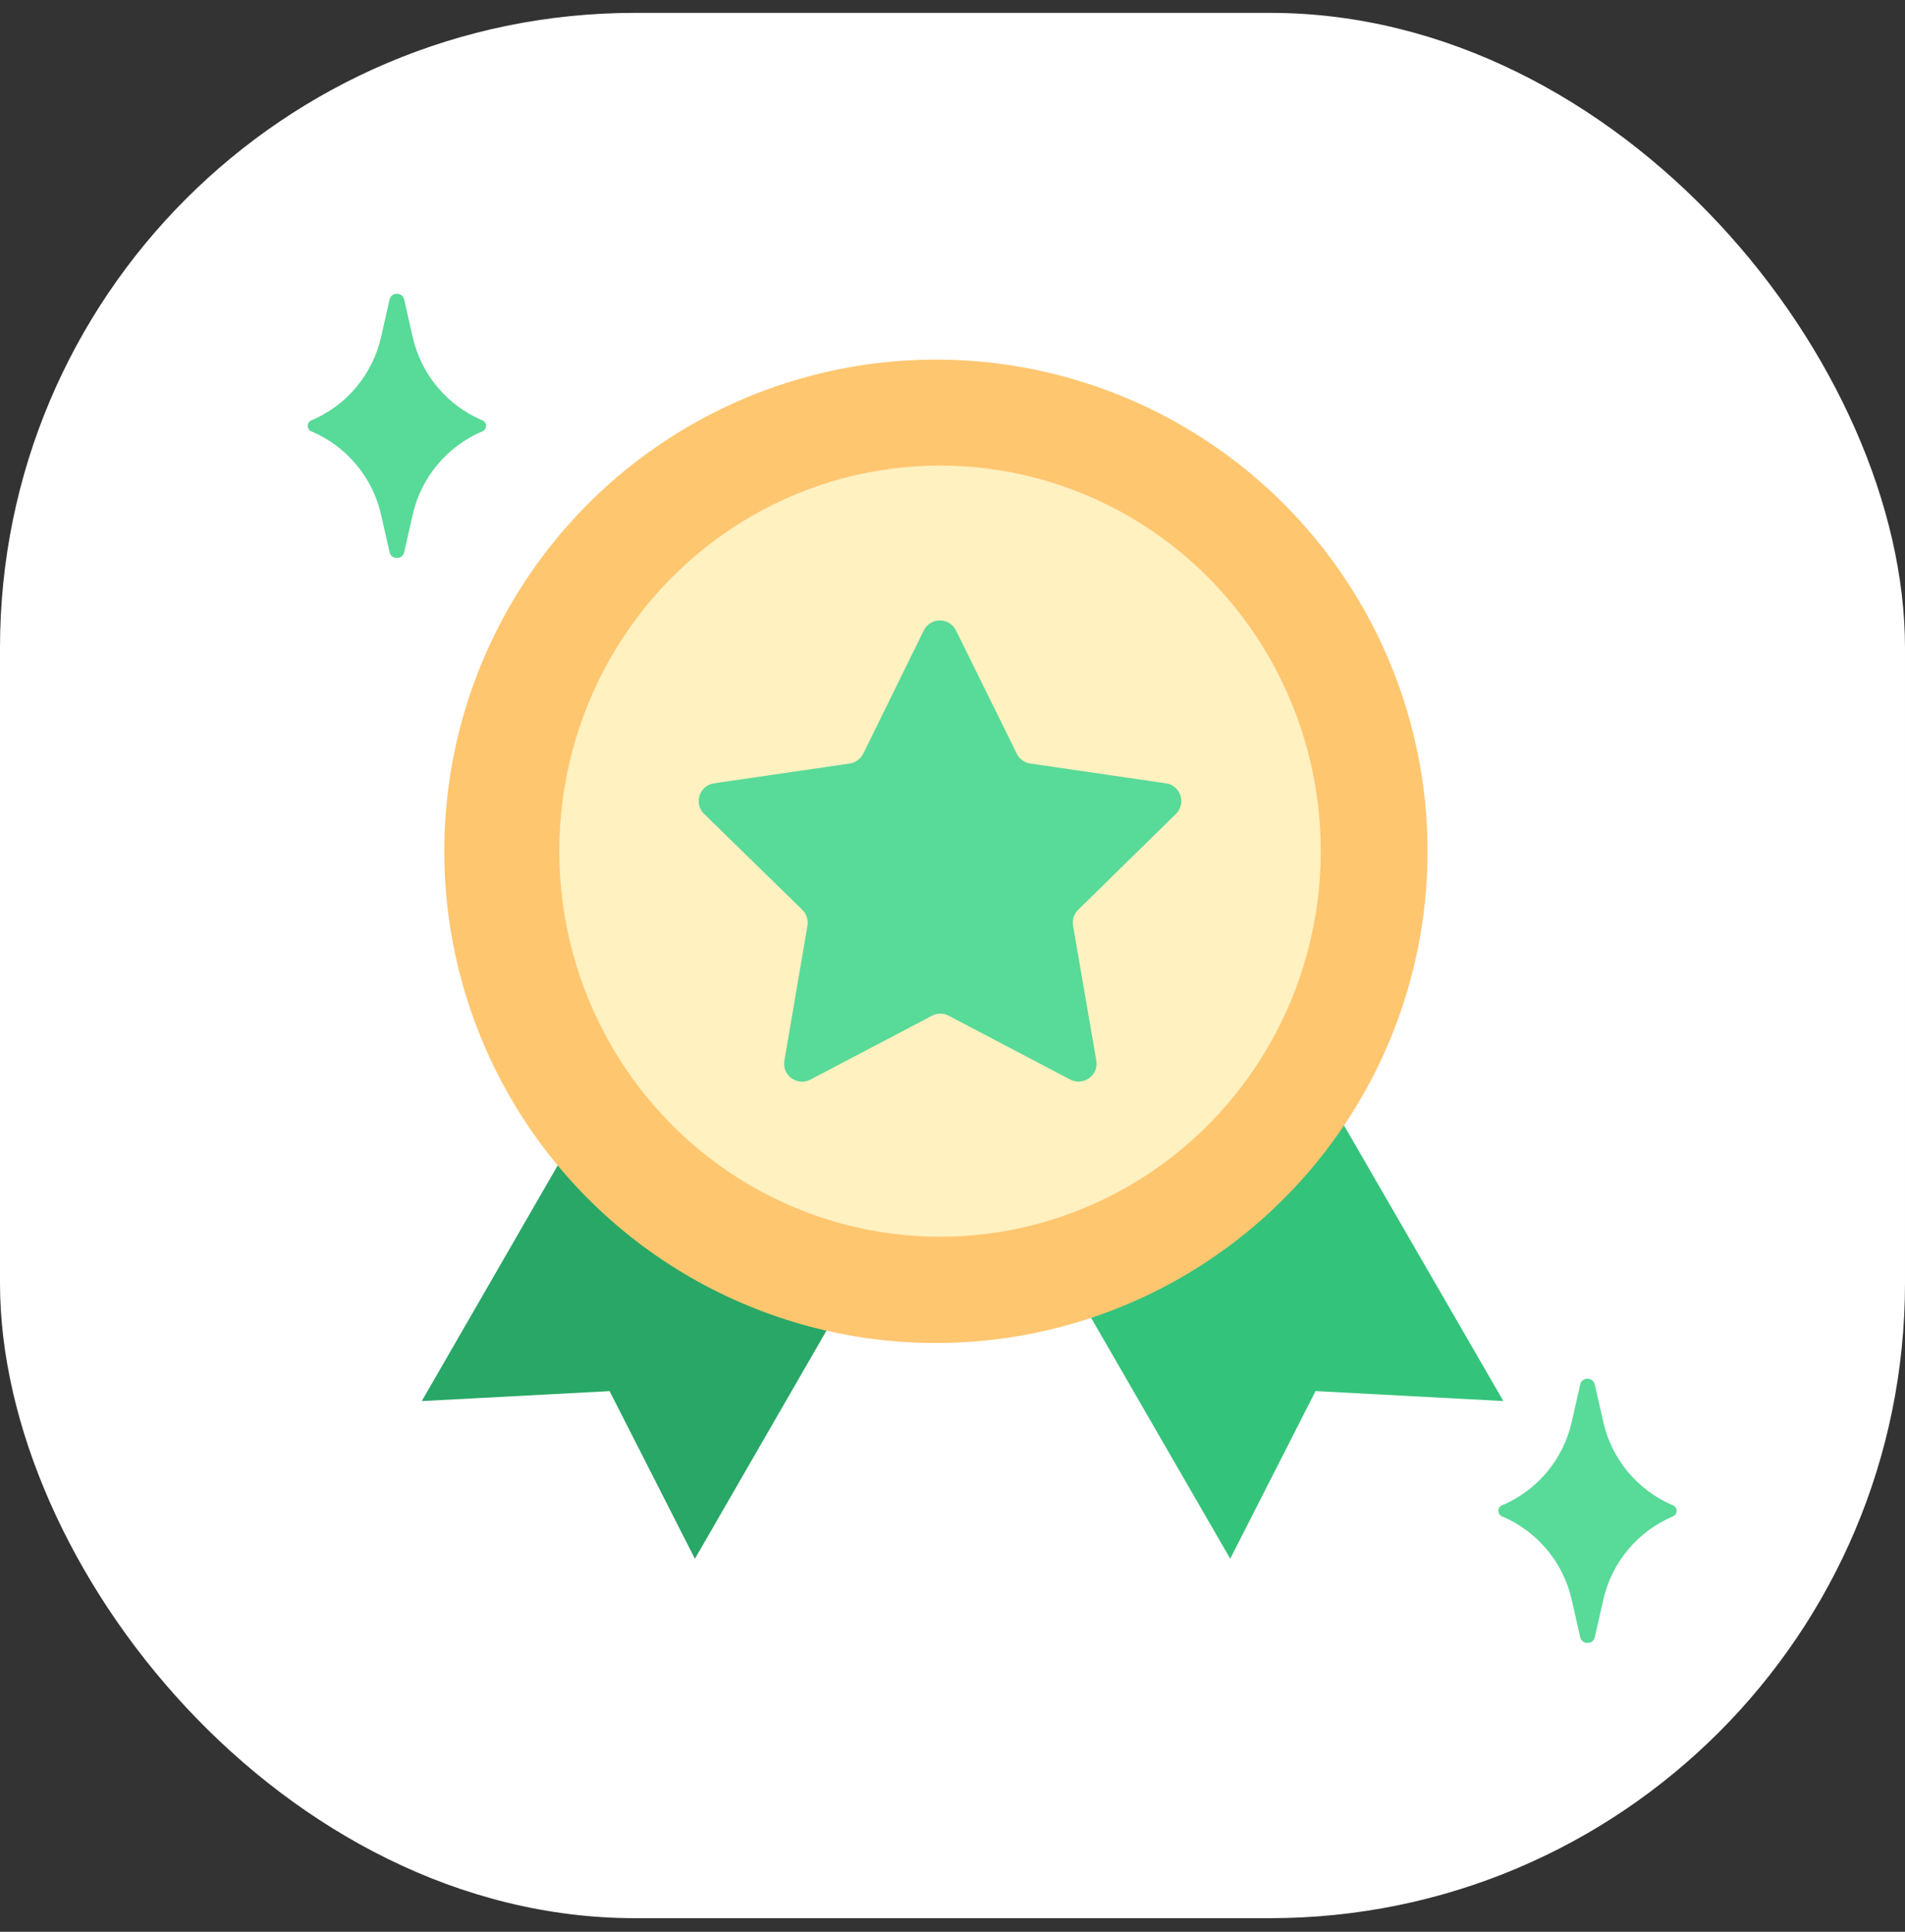 <svg width="72" height="73" viewBox="0 0 72 73" fill="none" xmlns="http://www.w3.org/2000/svg">
<rect x="0" y="0" width="72" height="73" fill="#333333" stroke="none"/>
<rect y="0.486" width="72" height="72" rx="24" fill="white"/>
<path d="M22.023 42.403L15.941 52.945L23.04 52.569L26.264 58.904L31.89 49.151C27.859 48.108 24.398 45.681 22.023 42.403Z" fill="#28A766"/>
<path d="M50.694 42.35C48.337 45.636 44.876 48.072 40.853 49.132L46.497 58.903L49.722 52.567L56.82 52.944L50.694 42.35Z" fill="#34C37A"/>
<circle cx="35.373" cy="32.17" r="18.581" fill="#FFC670"/>
<ellipse cx="35.529" cy="32.164" rx="14.39" ry="14.571" fill="#FFF1C0"/>
<path d="M44.443 30.757C44.844 30.366 44.621 29.681 44.07 29.601L38.936 28.853C38.713 28.818 38.527 28.684 38.429 28.48L36.133 23.826C35.884 23.319 35.163 23.319 34.914 23.826L32.627 28.48C32.53 28.675 32.334 28.818 32.12 28.853L26.986 29.601C26.435 29.681 26.212 30.366 26.613 30.757L30.323 34.379C30.483 34.539 30.554 34.761 30.519 34.975L29.647 40.082C29.549 40.634 30.136 41.061 30.634 40.794L35.226 38.383C35.421 38.276 35.662 38.276 35.857 38.383L40.448 40.794C40.947 41.052 41.525 40.634 41.436 40.082L40.555 34.975C40.52 34.752 40.591 34.53 40.751 34.379L44.443 30.757Z" fill="#58DA98"/>
<path d="M14.723 11.322C14.789 11.027 15.211 11.027 15.277 11.322L15.597 12.735C15.916 14.149 16.898 15.322 18.233 15.886C18.416 15.964 18.416 16.223 18.233 16.3C16.898 16.865 15.916 18.038 15.597 19.452L15.277 20.864C15.211 21.16 14.789 21.16 14.723 20.864L14.403 19.452C14.084 18.038 13.102 16.865 11.767 16.3C11.584 16.223 11.584 15.964 11.767 15.886C13.102 15.322 14.084 14.149 14.403 12.735L14.723 11.322Z" fill="#58DA98"/>
<path d="M59.723 52.322C59.789 52.027 60.211 52.027 60.277 52.322L60.597 53.735C60.916 55.149 61.898 56.322 63.233 56.886C63.416 56.964 63.416 57.223 63.233 57.3C61.898 57.865 60.916 59.038 60.597 60.452L60.277 61.864C60.211 62.16 59.789 62.16 59.723 61.864L59.403 60.452C59.084 59.038 58.102 57.865 56.767 57.3C56.584 57.223 56.584 56.964 56.767 56.886C58.102 56.322 59.084 55.149 59.403 53.735L59.723 52.322Z" fill="#58DA98"/>
</svg>
